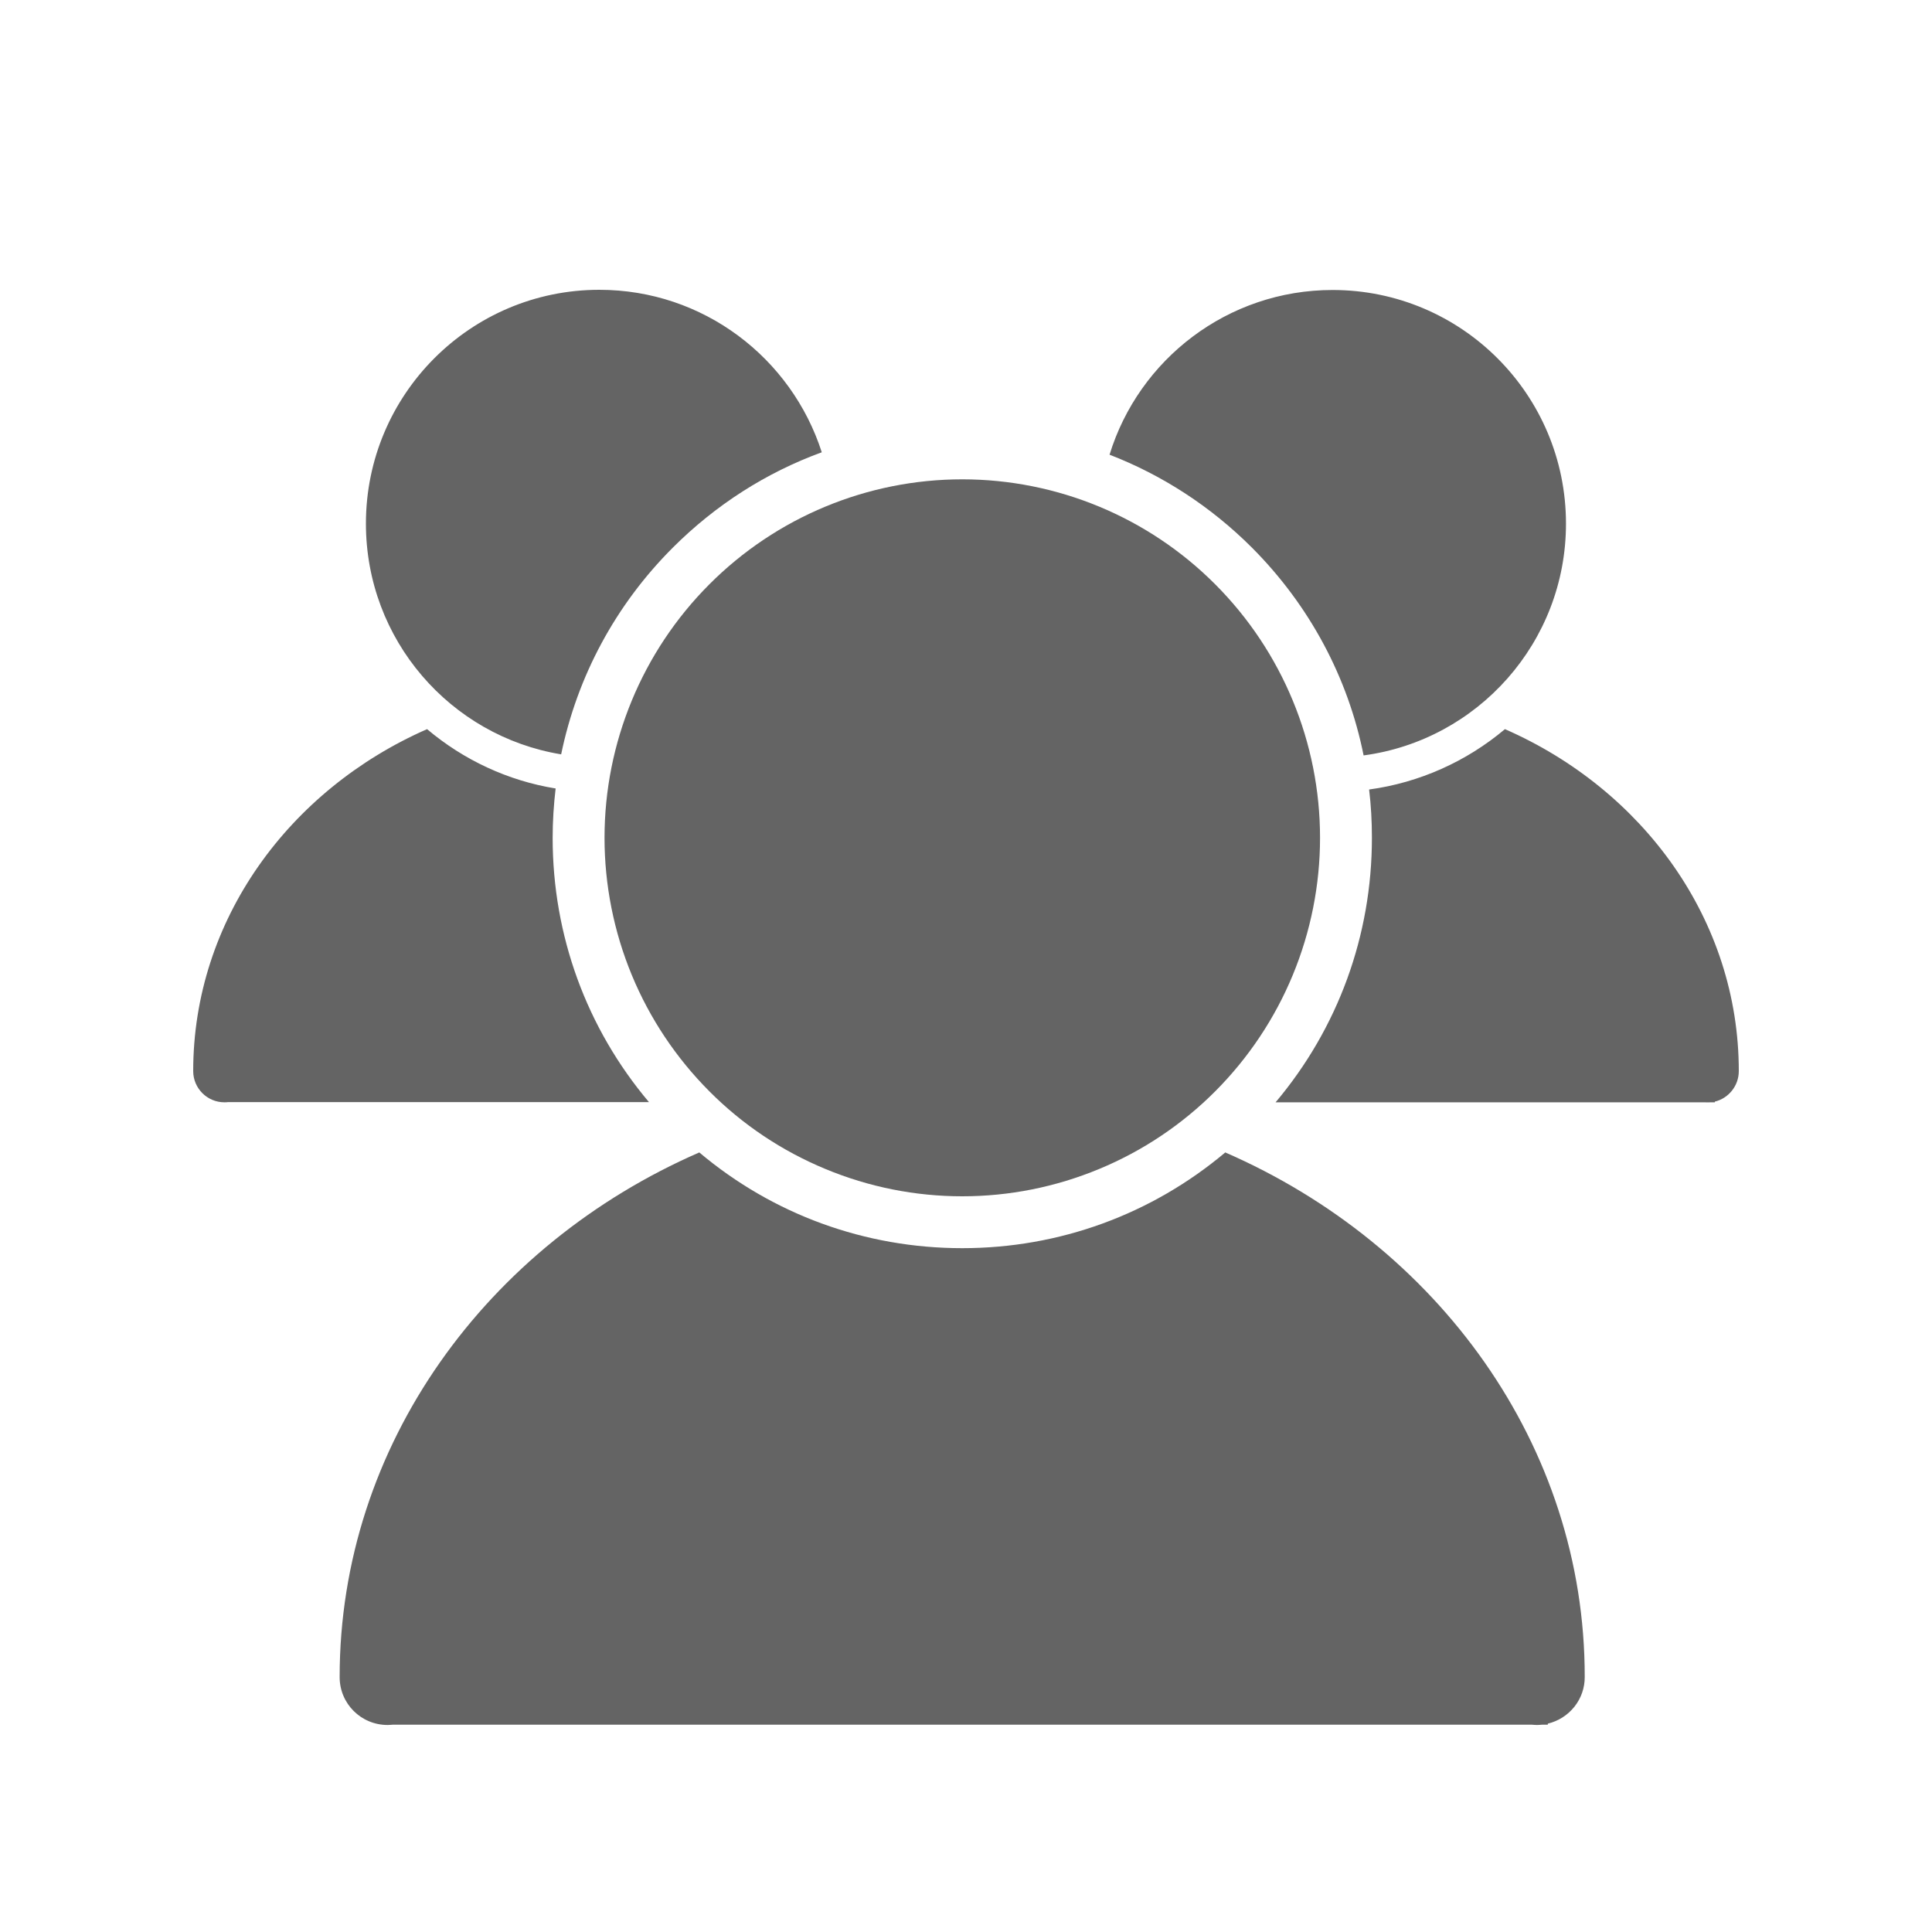 <svg width="20" height="20" viewBox="0 0 20 20" fill="none" xmlns="http://www.w3.org/2000/svg">
<g id="Frame">
<g id="Group 18193">
<path id="Vector" d="M12.684 11.93C11.921 12.571 10.968 12.921 9.961 12.921C8.954 12.921 8 12.571 7.239 11.93C5.043 12.887 3.516 14.959 3.516 17.361C3.516 17.636 3.737 17.857 4.013 17.857C4.03 17.857 4.048 17.855 4.066 17.854H15.857C15.875 17.855 15.893 17.857 15.911 17.857C15.929 17.857 15.946 17.855 15.964 17.854H16.023V17.843C16.132 17.817 16.229 17.755 16.299 17.667C16.368 17.58 16.406 17.471 16.405 17.359C16.407 14.959 14.88 12.887 12.684 11.93ZM5.809 7.809C5.975 7.004 6.37 6.264 6.964 5.67C7.409 5.225 7.934 4.891 8.507 4.682C8.193 3.705 7.28 3 6.204 3C4.87 3 3.788 4.084 3.788 5.42C3.788 6.623 4.662 7.62 5.809 7.809ZM5.721 8.673C5.721 8.502 5.732 8.33 5.752 8.162H5.75C5.259 8.082 4.8 7.868 4.421 7.548C2.993 8.175 2 9.525 2 11.088C2 11.266 2.145 11.411 2.323 11.411C2.336 11.411 2.346 11.411 2.359 11.409H6.718C6.073 10.645 5.721 9.686 5.721 8.673ZM18 11.088C18 9.523 17.007 8.173 15.579 7.548C15.18 7.884 14.693 8.102 14.173 8.173C14.193 8.338 14.202 8.504 14.202 8.673C14.202 9.686 13.85 10.645 13.205 11.411H17.641C17.652 11.412 17.664 11.412 17.677 11.412C17.689 11.412 17.7 11.412 17.712 11.411H17.752V11.404C17.893 11.37 18 11.241 18 11.088ZM14.116 7.82C15.298 7.662 16.211 6.648 16.211 5.421C16.211 4.084 15.129 3.002 13.795 3.002C12.709 3.002 11.789 3.72 11.486 4.707C12.032 4.918 12.534 5.243 12.961 5.67C13.555 6.266 13.954 7.011 14.116 7.82Z" fill="#646464"/>
<path id="Vector_2" d="M6.258 8.673C6.258 9.16 6.354 9.643 6.54 10.093C6.726 10.543 6.999 10.952 7.343 11.297C7.686 11.642 8.095 11.915 8.544 12.101C8.993 12.288 9.475 12.384 9.961 12.384C10.448 12.384 10.929 12.288 11.379 12.101C11.828 11.915 12.236 11.642 12.58 11.297C12.924 10.952 13.197 10.543 13.383 10.093C13.569 9.643 13.665 9.16 13.665 8.673C13.665 7.689 13.275 6.745 12.58 6.049C11.886 5.353 10.944 4.962 9.961 4.962C8.979 4.962 8.037 5.353 7.343 6.049C6.648 6.745 6.258 7.689 6.258 8.673Z" fill="#646464"/>
</g>
</g>
</svg>
